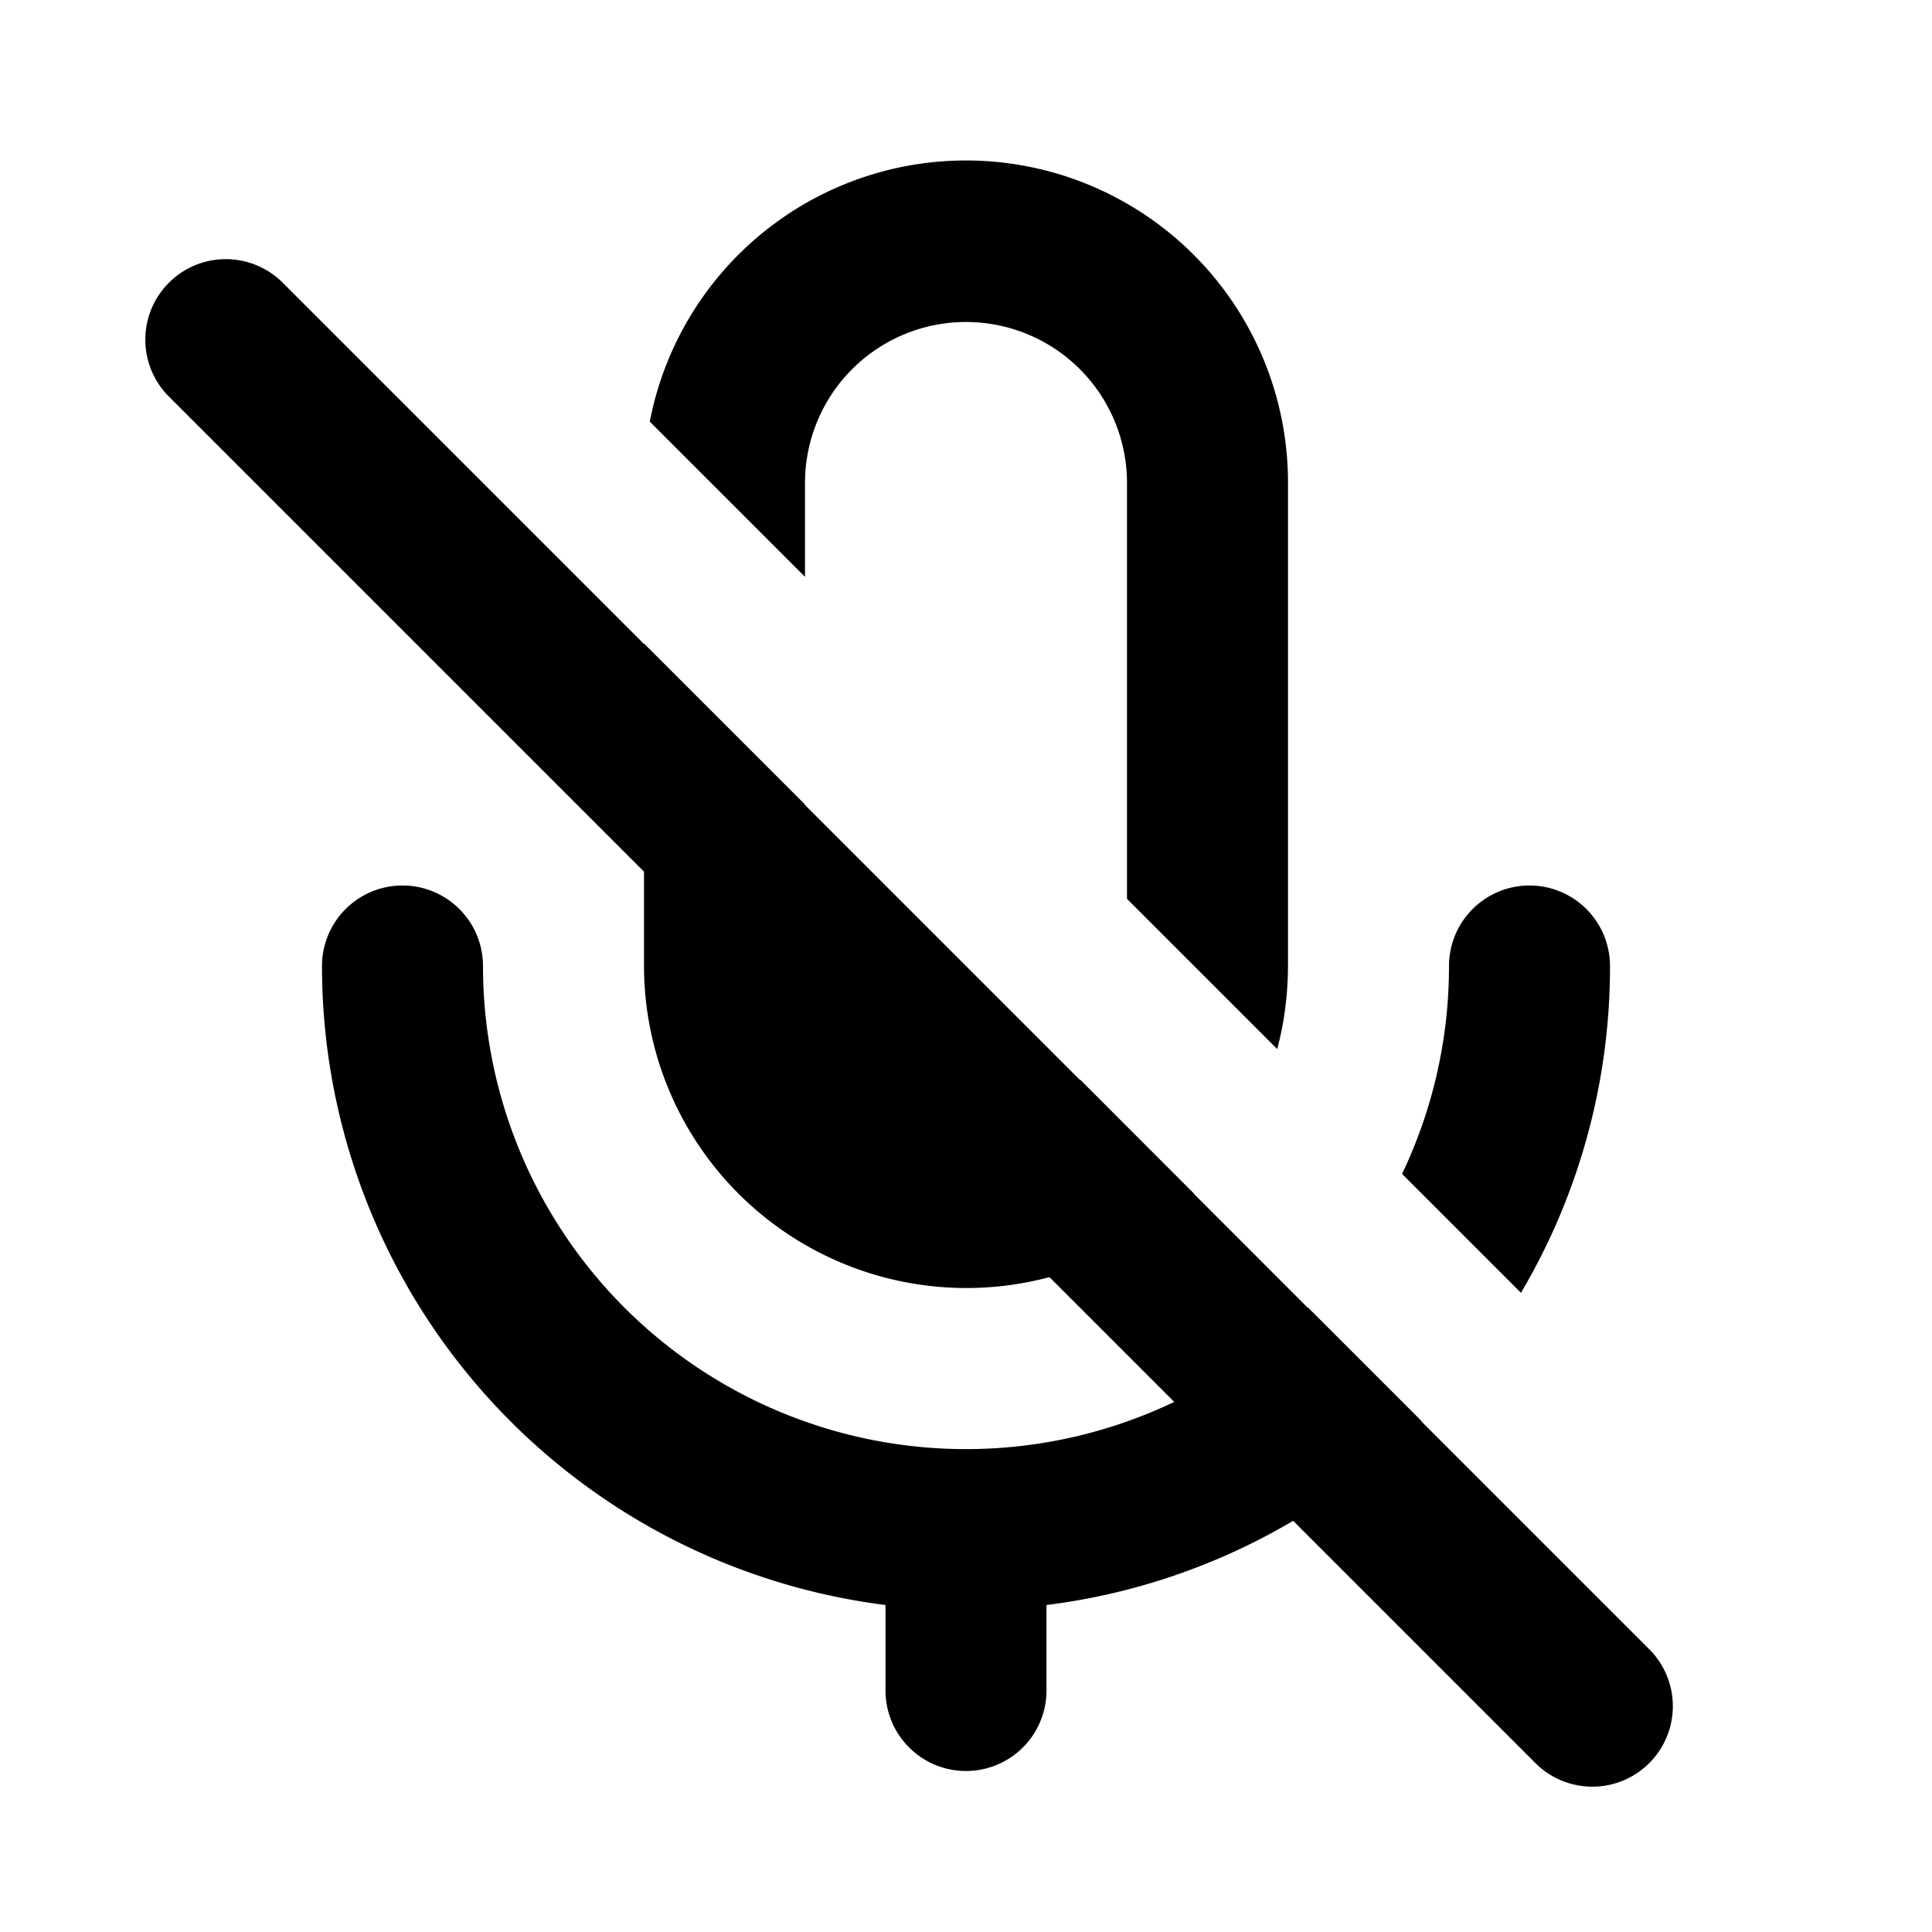 <svg xmlns="http://www.w3.org/2000/svg" width="24" height="24" fill="black"><path fill-rule="evenodd" d="M8 8v-.006l2 2V10l3.414 3.414.003-.003 1.414 1.415-.002.002 1.414 1.415.003-.003 1.414 1.414-.003.003L20.5 20.5a1 1 0 0 1-1.414 1.414l-3.022-3.022A7.95 7.95 0 0 1 13 19.938V21a1 1 0 1 1-2 0v-1.062A8 8 0 0 1 4 12a1 1 0 1 1 2 0 6 6 0 0 0 8.587 5.415l-1.55-1.55A4.005 4.005 0 0 1 8 12v-1.172L2.086 4.914A1 1 0 0 1 3.5 3.5z" clip-rule="evenodd"/><path d="M14 6v5.166l1.866 1.866q.132-.496.134-1.032V6a4 4 0 0 0-7.928-.762L10 7.166V6a2 2 0 1 1 4 0m3.417 8.583 1.477 1.477A7.96 7.96 0 0 0 20 12a1 1 0 1 0-2 0c0 .925-.21 1.8-.583 2.583"/></svg>